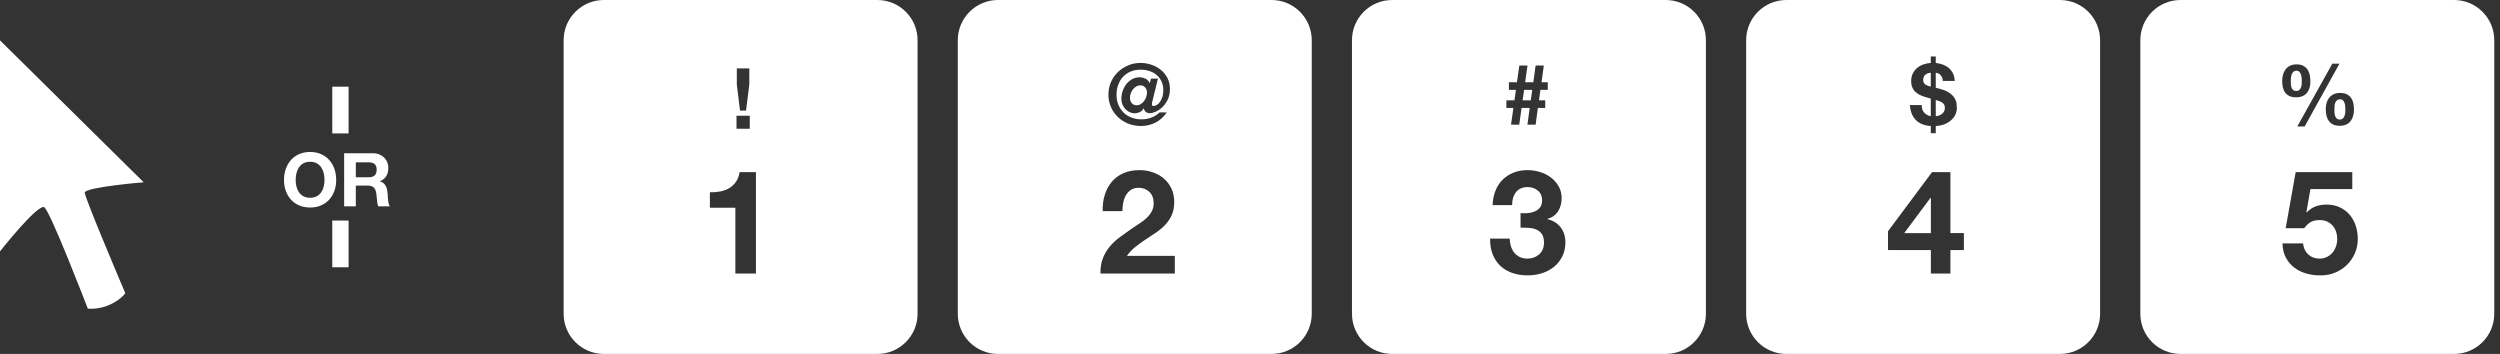 <?xml version="1.0" encoding="utf-8"?>
<!-- Generator: Adobe Illustrator 15.1.0, SVG Export Plug-In . SVG Version: 6.00 Build 0)  -->
<!DOCTYPE svg PUBLIC "-//W3C//DTD SVG 1.1//EN" "http://www.w3.org/Graphics/SVG/1.1/DTD/svg11.dtd">
<svg version="1.1" id="Layer_1" xmlns="http://www.w3.org/2000/svg" xmlns:xlink="http://www.w3.org/1999/xlink" x="0px" y="0px"
	 width="460px" height="65.126px" viewBox="0 0 460 65.126" enable-background="new 0 0 460 65.126" xml:space="preserve">
<rect x="0" y="0" width="460" height="65.126" fill="#333333" stroke="none"/>
<g>
	<path fill="#FFFFFF" d="M161.432,0h-50.324c-4.087,0-7.401,3.313-7.401,7.401v50.325c0,4.087,3.314,7.4,7.401,7.4h50.324
		c4.088,0,7.401-3.313,7.401-7.4V7.401C168.833,3.313,165.52,0,161.432,0z M135.576,12.585h2.299v2.984l-0.605,4.787h-1.104
		l-0.591-4.787V12.585z M135.515,21.29h2.44v2.393h-2.44V21.29z M139.09,50.325h-3.784V38.229h-4.688v-2.851
		c0.656,0.019,1.292-0.03,1.906-0.146c0.612-0.116,1.161-0.32,1.65-0.614c0.489-0.293,0.902-0.68,1.239-1.158
		c0.337-0.481,0.56-1.075,0.666-1.786h3.012V50.325z"/>
	<g>
		<path fill="#FFFFFF" d="M233.961,0h-50.326c-4.087,0-7.401,3.313-7.401,7.401v50.325c0,4.087,3.314,7.4,7.401,7.4h50.326
			c4.087,0,7.401-3.313,7.401-7.4V7.401C241.362,3.313,238.048,0,233.961,0z M204.418,15.102c0.311-0.709,0.736-1.324,1.276-1.842
			c0.538-0.518,1.164-0.928,1.881-1.228c0.714-0.3,1.476-0.45,2.284-0.45c0.705,0,1.384,0.114,2.036,0.341
			c0.654,0.228,1.229,0.546,1.727,0.956c0.497,0.409,0.894,0.907,1.195,1.493c0.3,0.585,0.451,1.235,0.451,1.95
			c0,0.798-0.142,1.482-0.428,2.052c-0.285,0.57-0.627,1.035-1.026,1.398c-0.398,0.362-0.803,0.629-1.211,0.799
			c-0.409,0.171-0.738,0.258-0.986,0.258c-0.332,0-0.6-0.083-0.801-0.25c-0.203-0.166-0.313-0.379-0.334-0.638h-0.033
			c-0.184,0.312-0.43,0.54-0.73,0.683c-0.3,0.146-0.616,0.219-0.947,0.219c-0.332,0-0.646-0.07-0.941-0.211
			c-0.294-0.139-0.554-0.331-0.776-0.574c-0.223-0.243-0.401-0.526-0.528-0.848c-0.131-0.32-0.196-0.662-0.196-1.026
			c0-0.487,0.08-0.968,0.243-1.446c0.16-0.476,0.387-0.901,0.683-1.273c0.294-0.373,0.652-0.674,1.072-0.902
			c0.419-0.228,0.883-0.342,1.39-0.342c0.332,0,0.675,0.081,1.025,0.241c0.353,0.161,0.618,0.443,0.793,0.846l0.249-0.838h1.273
			l-0.979,4.01c-0.03,0.104-0.06,0.214-0.086,0.333c-0.024,0.121-0.038,0.231-0.038,0.335c0,0.104,0.021,0.189,0.062,0.256
			c0.04,0.068,0.108,0.101,0.202,0.101c0.217,0,0.438-0.069,0.66-0.21c0.224-0.139,0.42-0.337,0.591-0.59
			c0.17-0.255,0.312-0.558,0.42-0.91c0.108-0.352,0.164-0.735,0.164-1.149c0-0.622-0.11-1.169-0.326-1.641
			c-0.219-0.471-0.517-0.87-0.895-1.195c-0.378-0.327-0.824-0.573-1.338-0.738c-0.511-0.166-1.064-0.249-1.655-0.249
			c-0.662,0-1.266,0.116-1.81,0.349c-0.543,0.234-1.007,0.556-1.391,0.964c-0.384,0.41-0.679,0.896-0.886,1.461
			c-0.206,0.565-0.31,1.173-0.31,1.826c0,0.684,0.114,1.304,0.341,1.856c0.228,0.555,0.544,1.031,0.948,1.43
			c0.404,0.399,0.887,0.708,1.453,0.924c0.565,0.219,1.179,0.327,1.844,0.327c0.651,0,1.27-0.111,1.854-0.334
			c0.587-0.222,1.08-0.536,1.486-0.94h1.305c-0.526,0.809-1.206,1.428-2.037,1.858c-0.827,0.429-1.729,0.644-2.703,0.644
			c-0.829,0-1.606-0.146-2.331-0.435c-0.726-0.29-1.361-0.694-1.905-1.212c-0.543-0.518-0.972-1.131-1.283-1.841
			c-0.31-0.71-0.466-1.479-0.466-2.307C203.953,16.575,204.108,15.812,204.418,15.102z M216.168,50.325h-13.696
			c0-1.083,0.156-2.024,0.467-2.825c0.31-0.798,0.733-1.513,1.265-2.143c0.533-0.631,1.16-1.214,1.878-1.746
			c0.719-0.531,1.479-1.074,2.277-1.624c0.41-0.285,0.844-0.574,1.306-0.867c0.461-0.293,0.884-0.618,1.265-0.972
			c0.383-0.355,0.702-0.755,0.96-1.198c0.257-0.446,0.386-0.951,0.386-1.52c0-0.905-0.261-1.612-0.786-2.119
			c-0.524-0.506-1.195-0.76-2.011-0.76c-0.552,0-1.017,0.131-1.399,0.387c-0.382,0.26-0.688,0.596-0.919,1.013
			c-0.23,0.418-0.396,0.88-0.492,1.386c-0.098,0.506-0.146,1.009-0.146,1.506h-3.624c-0.037-1.065,0.088-2.056,0.373-2.97
			c0.283-0.917,0.71-1.716,1.279-2.399c0.569-0.684,1.282-1.215,2.144-1.598c0.861-0.382,1.852-0.574,2.971-0.574
			c0.852,0,1.665,0.134,2.437,0.4c0.773,0.267,1.453,0.649,2.04,1.146c0.585,0.498,1.051,1.11,1.399,1.84
			c0.344,0.729,0.519,1.544,0.519,2.449c0,0.943-0.15,1.75-0.454,2.425c-0.301,0.675-0.701,1.274-1.197,1.8
			c-0.498,0.523-1.063,0.998-1.692,1.425c-0.631,0.426-1.267,0.848-1.906,1.265c-0.639,0.417-1.261,0.866-1.864,1.347
			c-0.606,0.479-1.138,1.039-1.599,1.677h8.819V50.325z"/>
		<path fill="#FFFFFF" d="M209.843,15.699c-0.28,0-0.538,0.071-0.777,0.211c-0.238,0.139-0.442,0.321-0.613,0.543
			c-0.169,0.222-0.302,0.469-0.395,0.737c-0.094,0.271-0.14,0.535-0.14,0.794c0,0.414,0.111,0.748,0.335,1.002
			c0.221,0.253,0.515,0.381,0.876,0.381c0.279,0,0.536-0.073,0.769-0.217c0.234-0.146,0.436-0.329,0.607-0.552
			c0.17-0.224,0.304-0.474,0.396-0.754c0.094-0.279,0.142-0.554,0.142-0.824c0-0.383-0.117-0.699-0.349-0.948
			C210.458,15.823,210.176,15.699,209.843,15.699z"/>
	</g>
	<g>
		<path fill="#FFFFFF" d="M306.489,0h-50.326c-4.088,0-7.399,3.313-7.399,7.401v50.325c0,4.087,3.312,7.4,7.399,7.4h50.326
			c4.085,0,7.399-3.313,7.399-7.4V7.401C313.889,3.313,310.574,0,306.489,0z M277.175,18.466h1.477l0.279-1.927h-1.29v-1.398h1.479
			l0.434-3.078h1.508l-0.437,3.078h1.508l0.42-3.078h1.508l-0.42,3.078h1.15v1.398h-1.352l-0.266,1.927h1.149v1.398h-1.352
			l-0.419,3.078h-1.508l0.419-3.078h-1.492l-0.435,3.078h-1.508l0.437-3.078h-1.29V18.466z M287.462,47.18
			c-0.383,0.766-0.893,1.404-1.531,1.92c-0.641,0.516-1.377,0.906-2.212,1.171c-0.835,0.267-1.705,0.4-2.611,0.4
			c-1.046,0-2.002-0.152-2.864-0.453c-0.861-0.302-1.593-0.741-2.199-1.319c-0.603-0.577-1.067-1.281-1.396-2.116
			c-0.329-0.836-0.485-1.794-0.467-2.879h3.596c0.019,0.498,0.098,0.972,0.24,1.426c0.143,0.452,0.347,0.844,0.613,1.174
			c0.267,0.327,0.6,0.589,0.998,0.785c0.4,0.194,0.876,0.292,1.426,0.292c0.853,0,1.572-0.262,2.159-0.784
			c0.586-0.524,0.879-1.239,0.879-2.146c0-0.709-0.138-1.25-0.413-1.625c-0.274-0.373-0.626-0.643-1.053-0.812
			c-0.424-0.169-0.893-0.266-1.397-0.292c-0.506-0.027-0.99-0.041-1.452-0.041v-2.663c0.408,0.035,0.844,0.035,1.305,0
			c0.462-0.036,0.893-0.139,1.292-0.307c0.399-0.17,0.729-0.414,0.985-0.733c0.259-0.32,0.388-0.746,0.388-1.278
			c0-0.801-0.267-1.413-0.8-1.838c-0.531-0.429-1.146-0.64-1.839-0.64c-0.958,0-1.682,0.314-2.171,0.944
			c-0.489,0.632-0.725,1.427-0.705,2.385h-3.598c0.036-0.958,0.208-1.834,0.52-2.625c0.311-0.791,0.746-1.469,1.305-2.038
			c0.562-0.566,1.23-1.006,2.013-1.317c0.78-0.311,1.65-0.468,2.61-0.468c0.747,0,1.492,0.111,2.237,0.333
			c0.747,0.223,1.417,0.555,2.012,0.999c0.595,0.444,1.079,0.986,1.452,1.625c0.373,0.64,0.56,1.377,0.56,2.21
			c0,0.908-0.219,1.707-0.653,2.399s-1.087,1.163-1.958,1.412v0.054c1.031,0.23,1.839,0.729,2.425,1.491
			c0.585,0.765,0.878,1.679,0.878,2.745C288.033,45.547,287.845,46.417,287.462,47.18z"/>
		<polygon fill="#FFFFFF" points="281.931,16.539 280.438,16.539 280.158,18.466 281.666,18.466 		"/>
	</g>
	<g>
		<path fill="#FFFFFF" d="M355.264,13.4c-0.177,0-0.348,0.025-0.513,0.078c-0.167,0.052-0.316,0.131-0.451,0.241
			c-0.136,0.108-0.242,0.244-0.317,0.405c-0.08,0.161-0.117,0.349-0.117,0.567c0,0.341,0.108,0.605,0.327,0.792
			c0.218,0.187,0.574,0.337,1.071,0.45V13.4z"/>
		<path fill="#FFFFFF" d="M357.307,20.968c0.162-0.123,0.293-0.276,0.396-0.458c0.104-0.181,0.155-0.396,0.155-0.646
			c0-0.404-0.125-0.706-0.381-0.909c-0.253-0.202-0.687-0.385-1.298-0.55v2.982c0.188-0.019,0.382-0.064,0.584-0.131
			C356.966,21.188,357.146,21.093,357.307,20.968z"/>
		<polygon fill="#FFFFFF" points="350.379,42.891 355.28,42.891 355.28,36.417 355.201,36.417 		"/>
		<path fill="#FFFFFF" d="M379.017,0h-50.325c-4.089,0-7.4,3.313-7.4,7.401v50.325c0,4.087,3.312,7.4,7.4,7.4h50.325
			c4.086,0,7.4-3.313,7.4-7.4V7.401C386.417,3.313,383.103,0,379.017,0z M355.054,18.07c-0.089-0.026-0.185-0.05-0.287-0.07
			c-0.384-0.103-0.763-0.225-1.135-0.365c-0.373-0.141-0.707-0.326-1.001-0.56c-0.296-0.233-0.533-0.523-0.709-0.87
			c-0.177-0.348-0.266-0.78-0.266-1.298c0-0.528,0.103-0.995,0.305-1.398c0.203-0.405,0.47-0.744,0.8-1.019
			c0.332-0.274,0.715-0.486,1.15-0.637c0.436-0.149,0.888-0.24,1.353-0.271v-1.197h0.916v1.197c0.468,0.051,0.904,0.153,1.315,0.303
			c0.408,0.15,0.769,0.357,1.079,0.622c0.311,0.264,0.565,0.593,0.762,0.987c0.198,0.394,0.31,0.859,0.342,1.398h-2.207
			c-0.01-0.414-0.14-0.767-0.39-1.057c-0.248-0.29-0.548-0.435-0.901-0.435v2.75c0.124,0.031,0.252,0.063,0.382,0.094
			c0.131,0.031,0.268,0.067,0.411,0.109c0.768,0.206,1.358,0.463,1.772,0.768c0.415,0.306,0.721,0.625,0.918,0.956
			c0.196,0.333,0.312,0.664,0.349,0.996c0.037,0.331,0.055,0.626,0.055,0.885c0,0.228-0.058,0.515-0.171,0.862
			c-0.115,0.348-0.319,0.688-0.613,1.019c-0.295,0.332-0.693,0.627-1.188,0.885c-0.498,0.259-1.136,0.415-1.914,0.466v1.321h-0.916
			V23.19c-1.16-0.082-2.066-0.44-2.721-1.072c-0.651-0.633-1.03-1.561-1.133-2.782h2.191c-0.011,0.589,0.144,1.057,0.466,1.398
			c0.32,0.342,0.72,0.56,1.196,0.652V18.14C355.212,18.119,355.141,18.095,355.054,18.07z M361.356,46.008h-2.479v4.316h-3.598
			v-4.316h-7.885v-3.463l8.099-10.871h3.384v11.216h2.479V46.008z"/>
	</g>
	<g>
		<path fill="#FFFFFF" d="M429.651,21.302c0.062,0.191,0.161,0.356,0.296,0.49c0.133,0.134,0.326,0.201,0.574,0.201
			c0.238,0,0.429-0.067,0.567-0.201c0.141-0.134,0.243-0.299,0.311-0.49s0.109-0.394,0.126-0.606
			c0.015-0.212,0.021-0.401,0.021-0.566c0-0.157-0.007-0.34-0.021-0.553c-0.017-0.212-0.056-0.413-0.119-0.605
			c-0.062-0.191-0.156-0.357-0.286-0.498c-0.13-0.139-0.309-0.209-0.537-0.209c-0.247,0-0.442,0.062-0.583,0.186
			c-0.139,0.124-0.245,0.28-0.317,0.466c-0.073,0.187-0.117,0.389-0.132,0.606c-0.017,0.219-0.023,0.415-0.023,0.592
			c0,0.166,0.004,0.357,0.016,0.574C429.552,20.906,429.589,21.111,429.651,21.302z"/>
		<path fill="#FFFFFF" d="M451.544,0h-50.325c-4.088,0-7.399,3.313-7.399,7.401v50.325c0,4.087,3.312,7.4,7.399,7.4h50.325
			c4.087,0,7.401-3.313,7.401-7.4V7.401C458.945,3.313,455.631,0,451.544,0z M431.797,17.34c0.321,0.16,0.581,0.378,0.784,0.653
			c0.201,0.275,0.344,0.598,0.427,0.971c0.084,0.374,0.126,0.772,0.126,1.197c0,0.424-0.053,0.818-0.158,1.181
			c-0.102,0.362-0.26,0.679-0.472,0.948c-0.214,0.27-0.483,0.479-0.816,0.63c-0.332,0.15-0.725,0.225-1.181,0.225
			c-0.477,0-0.88-0.077-1.205-0.232c-0.325-0.156-0.591-0.371-0.792-0.646c-0.202-0.274-0.349-0.599-0.436-0.971
			c-0.087-0.373-0.133-0.771-0.133-1.196c0-0.424,0.051-0.819,0.155-1.182c0.103-0.362,0.264-0.679,0.482-0.947
			c0.218-0.27,0.49-0.483,0.825-0.639c0.33-0.154,0.723-0.232,1.179-0.232C431.071,17.098,431.474,17.179,431.797,17.34z
			 M430.46,11.721l-6.403,11.547h-1.354l6.438-11.547H430.46z M420.077,13.727c0.104-0.374,0.265-0.699,0.482-0.979
			c0.218-0.28,0.491-0.5,0.824-0.662c0.331-0.16,0.725-0.241,1.181-0.241c0.485,0,0.891,0.082,1.213,0.248
			c0.321,0.167,0.582,0.392,0.785,0.676c0.201,0.285,0.343,0.62,0.427,1.003c0.082,0.382,0.123,0.787,0.123,1.211
			c0,0.426-0.052,0.817-0.154,1.174s-0.262,0.666-0.475,0.924s-0.483,0.462-0.817,0.607c-0.331,0.145-0.723,0.217-1.181,0.217
			c-0.477,0-0.876-0.075-1.203-0.225c-0.326-0.151-0.592-0.357-0.793-0.622c-0.202-0.265-0.348-0.579-0.436-0.948
			c-0.088-0.367-0.131-0.763-0.131-1.189C419.923,14.498,419.973,14.1,420.077,13.727z M433.271,46.661
			c-0.371,0.827-0.874,1.543-1.506,2.146c-0.629,0.604-1.364,1.069-2.196,1.396c-0.836,0.329-1.724,0.485-2.666,0.468
			c-0.905,0-1.771-0.119-2.596-0.359c-0.828-0.239-1.559-0.607-2.198-1.105c-0.641-0.498-1.152-1.114-1.533-1.853
			c-0.382-0.738-0.582-1.595-0.6-2.57h3.784c0.089,0.853,0.408,1.531,0.96,2.038c0.55,0.507,1.251,0.759,2.104,0.759
			c0.497,0,0.945-0.102,1.344-0.307c0.401-0.203,0.738-0.47,1.014-0.798c0.275-0.33,0.488-0.713,0.639-1.146
			c0.15-0.435,0.228-0.884,0.228-1.346c0-0.479-0.072-0.933-0.215-1.359c-0.14-0.425-0.355-0.799-0.638-1.119
			c-0.285-0.318-0.623-0.568-1.013-0.745c-0.391-0.178-0.846-0.267-1.358-0.267c-0.677,0-1.226,0.119-1.652,0.359
			c-0.426,0.24-0.825,0.617-1.2,1.134h-3.41l1.84-10.312h10.417v3.118h-7.7l-0.745,4.235l0.053,0.054
			c0.516-0.514,1.065-0.885,1.651-1.104c0.586-0.222,1.253-0.336,1.999-0.336c0.923,0,1.74,0.171,2.451,0.507
			c0.71,0.339,1.311,0.791,1.798,1.359c0.488,0.569,0.861,1.239,1.121,2.011c0.255,0.775,0.384,1.596,0.384,2.466
			C433.83,44.944,433.646,45.835,433.271,46.661z"/>
		<path fill="#FFFFFF" d="M421.633,16.095c0.061,0.182,0.159,0.334,0.296,0.46c0.133,0.124,0.325,0.185,0.573,0.185
			c0.238,0,0.428-0.062,0.566-0.185c0.142-0.125,0.245-0.278,0.312-0.46c0.067-0.181,0.107-0.372,0.124-0.574
			c0.015-0.202,0.023-0.386,0.023-0.552c0-0.155-0.009-0.344-0.023-0.567c-0.017-0.224-0.055-0.438-0.117-0.645
			c-0.062-0.208-0.158-0.385-0.288-0.53c-0.129-0.144-0.309-0.217-0.535-0.217c-0.249,0-0.442,0.067-0.583,0.202
			c-0.141,0.136-0.246,0.301-0.317,0.498c-0.073,0.197-0.117,0.409-0.134,0.637c-0.016,0.228-0.023,0.431-0.023,0.606
			c0,0.167,0.006,0.353,0.017,0.56C421.533,15.72,421.568,15.915,421.633,16.095z"/>
	</g>
</g>
<g>
	<path fill="#FFFFFF" d="M0,7.427v0.688v38.136c0,0,6.749-8.554,8.102-8.145c0.987,0.299,8.057,18.678,8.057,18.678
		s1.792,0.226,3.809-0.614c2.203-0.917,3.087-2.219,3.087-2.219s-7.46-17.52-7.46-18.503c0-1.014,10.841-1.909,10.841-1.909L0,7.427
		z"/>
</g>
<g>
	<g>
		<path fill="#FFFFFF" d="M52.582,31.089c0.219-0.625,0.534-1.17,0.945-1.635c0.41-0.465,0.914-0.83,1.511-1.095
			c0.598-0.265,1.271-0.397,2.019-0.397c0.757,0,1.432,0.132,2.025,0.397c0.592,0.265,1.095,0.63,1.505,1.095
			c0.411,0.465,0.726,1.01,0.945,1.635c0.218,0.625,0.328,1.302,0.328,2.032c0,0.712-0.11,1.375-0.328,1.991
			c-0.219,0.616-0.534,1.151-0.945,1.607c-0.41,0.456-0.913,0.814-1.505,1.074c-0.593,0.261-1.268,0.391-2.025,0.391
			c-0.748,0-1.421-0.13-2.019-0.391c-0.597-0.26-1.101-0.618-1.511-1.074c-0.411-0.456-0.726-0.991-0.945-1.607
			c-0.219-0.616-0.328-1.279-0.328-1.991C52.254,32.391,52.363,31.714,52.582,31.089z M54.546,34.318
			c0.095,0.388,0.248,0.737,0.458,1.048c0.21,0.31,0.484,0.558,0.821,0.745c0.337,0.187,0.748,0.28,1.231,0.28
			c0.483,0,0.894-0.094,1.232-0.28c0.337-0.188,0.61-0.436,0.821-0.745c0.209-0.311,0.362-0.66,0.458-1.048s0.144-0.787,0.144-1.197
			c0-0.429-0.048-0.844-0.144-1.246c-0.096-0.401-0.249-0.759-0.458-1.074c-0.21-0.314-0.483-0.565-0.821-0.753
			c-0.338-0.187-0.749-0.28-1.232-0.28c-0.484,0-0.895,0.093-1.231,0.28c-0.337,0.188-0.611,0.438-0.821,0.753
			c-0.21,0.315-0.363,0.673-0.458,1.074c-0.096,0.402-0.144,0.816-0.144,1.246C54.402,33.531,54.45,33.93,54.546,34.318z"/>
		<path fill="#FFFFFF" d="M68.592,28.195c0.438,0,0.833,0.07,1.184,0.212c0.352,0.142,0.652,0.335,0.903,0.582
			c0.251,0.246,0.442,0.531,0.575,0.855c0.132,0.324,0.198,0.673,0.198,1.046c0,0.575-0.121,1.072-0.362,1.492
			c-0.242,0.42-0.637,0.739-1.184,0.958v0.028c0.265,0.073,0.483,0.185,0.657,0.335c0.173,0.15,0.314,0.329,0.424,0.533
			c0.109,0.206,0.189,0.432,0.239,0.678s0.084,0.492,0.103,0.738c0.009,0.155,0.018,0.338,0.027,0.547
			c0.009,0.21,0.025,0.426,0.048,0.644c0.023,0.22,0.06,0.427,0.109,0.623c0.05,0.197,0.125,0.363,0.226,0.5h-2.148
			c-0.119-0.311-0.191-0.681-0.219-1.109c-0.028-0.429-0.068-0.838-0.124-1.231c-0.073-0.51-0.228-0.885-0.465-1.122
			c-0.237-0.235-0.625-0.354-1.163-0.354h-2.149v3.817h-2.148v-9.771H68.592z M67.825,32.615c0.493,0,0.863-0.109,1.109-0.329
			s0.37-0.575,0.37-1.067c0-0.475-0.124-0.819-0.37-1.033s-0.616-0.322-1.109-0.322h-2.354v2.751H67.825z"/>
	</g>
	<line fill="#FFFFFF" stroke="#FFFFFF" stroke-width="3" stroke-miterlimit="10" x1="62.64" y1="15.949" x2="62.64" y2="24.548"/>
	<line fill="#FFFFFF" stroke="#FFFFFF" stroke-width="3" stroke-miterlimit="10" x1="62.64" y1="40.579" x2="62.64" y2="49.176"/>
</g>
</svg>
